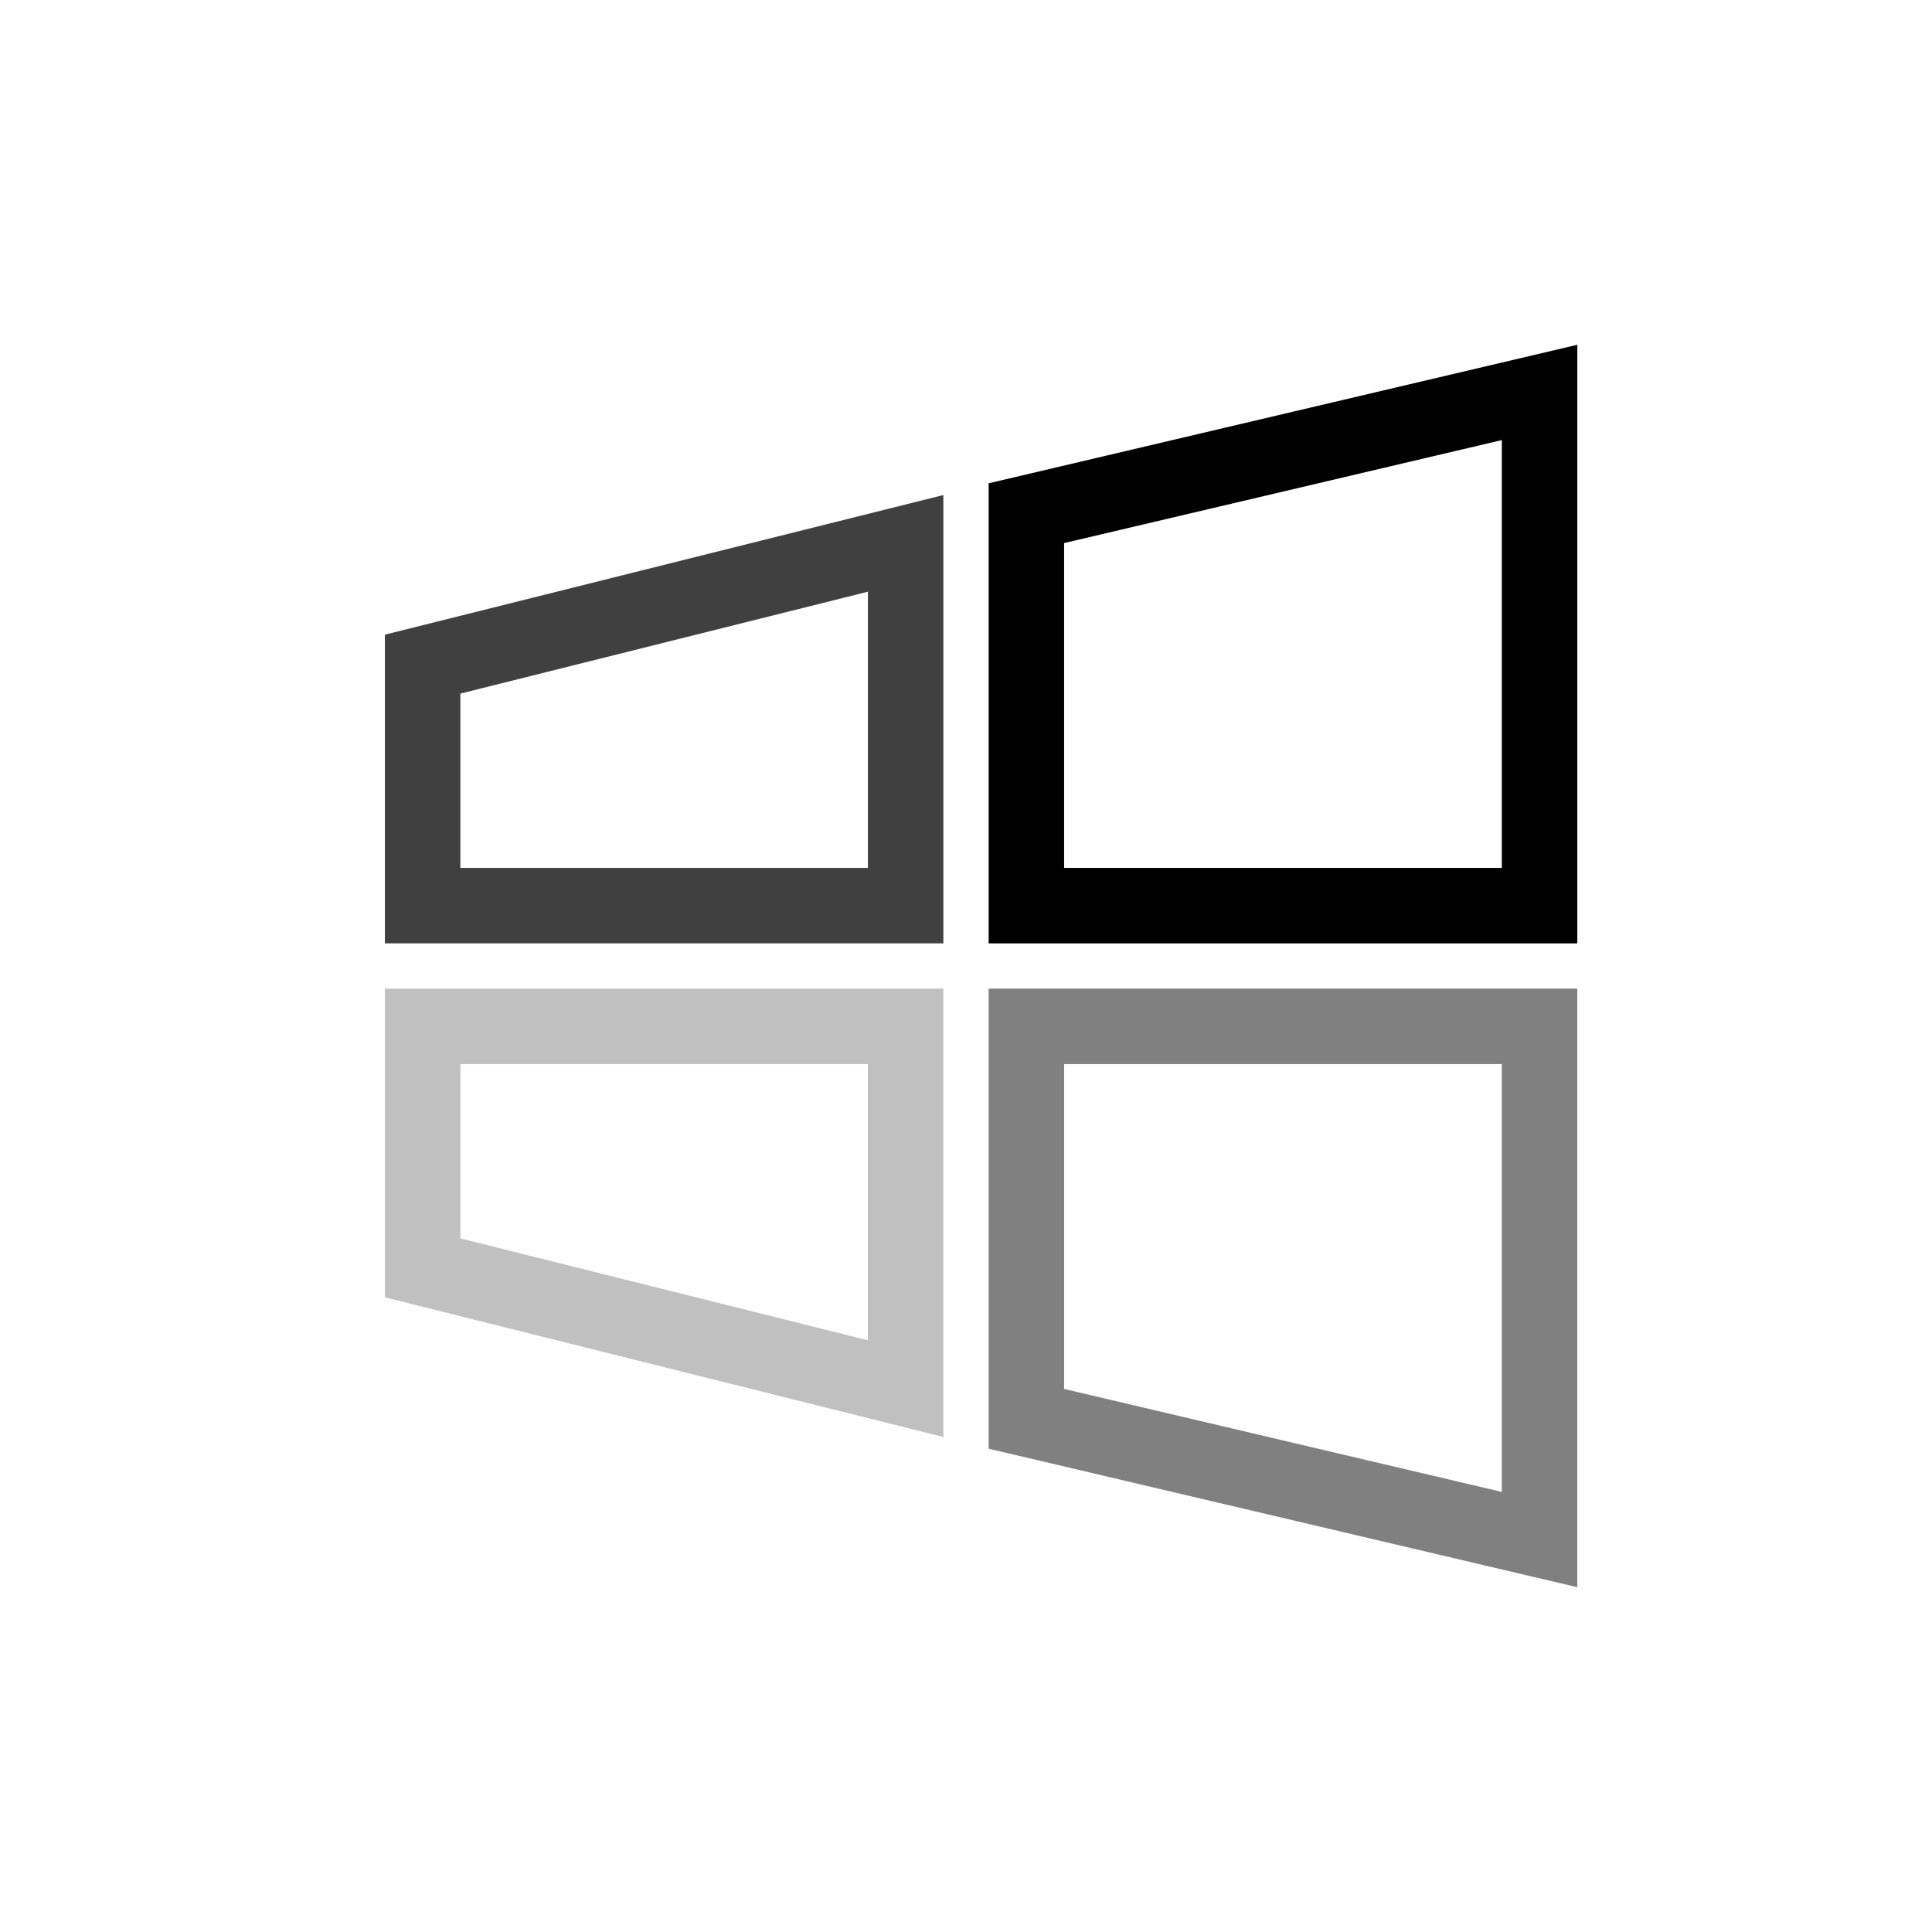 <?xml version="1.0" encoding="UTF-8" standalone="no"?><svg xmlns="http://www.w3.org/2000/svg" xmlns:xlink="http://www.w3.org/1999/xlink" style="isolation:isolate" viewBox="0 0 512 512" width="512" height="512"><path d=" M 408 104 L 272 136 L 272 240 L 408 240 L 408 104 Z " fill="none"/><path d=" M 408 104 L 272 136 L 272 240 L 408 240 L 408 104 Z " fill="none"  vector-effect="non-scaling-stroke" stroke-width="20" stroke="rgb(0,0,0)" stroke-linejoin="miter" stroke-linecap="square"/><path d=" M 240 144 L 112 176 L 112 240 L 240 240 L 240 144 Z " fill="none"/><path d=" M 240 144 L 112 176 L 112 240 L 240 240 L 240 144 Z " fill="none"  vector-effect="non-scaling-stroke" stroke-width="20" stroke="rgb(64,64,64)" stroke-linejoin="miter" stroke-linecap="square"/><path d=" M 408 408 L 272 376 L 272 272 L 408 272 L 408 408 Z " fill="none"/><path d=" M 408 408 L 272 376 L 272 272 L 408 272 L 408 408 Z " fill="none"  vector-effect="non-scaling-stroke" stroke-width="20" stroke="rgb(128,128,128)" stroke-linejoin="miter" stroke-linecap="square"/><path d=" M 240 368 L 112 336 L 112 272 L 240 272 L 240 368 Z " fill="none"/><path d=" M 240 368 L 112 336 L 112 272 L 240 272 L 240 368 Z " fill="none"  vector-effect="non-scaling-stroke" stroke-width="20" stroke="rgb(192,192,192)" stroke-linejoin="miter" stroke-linecap="square"/></svg>